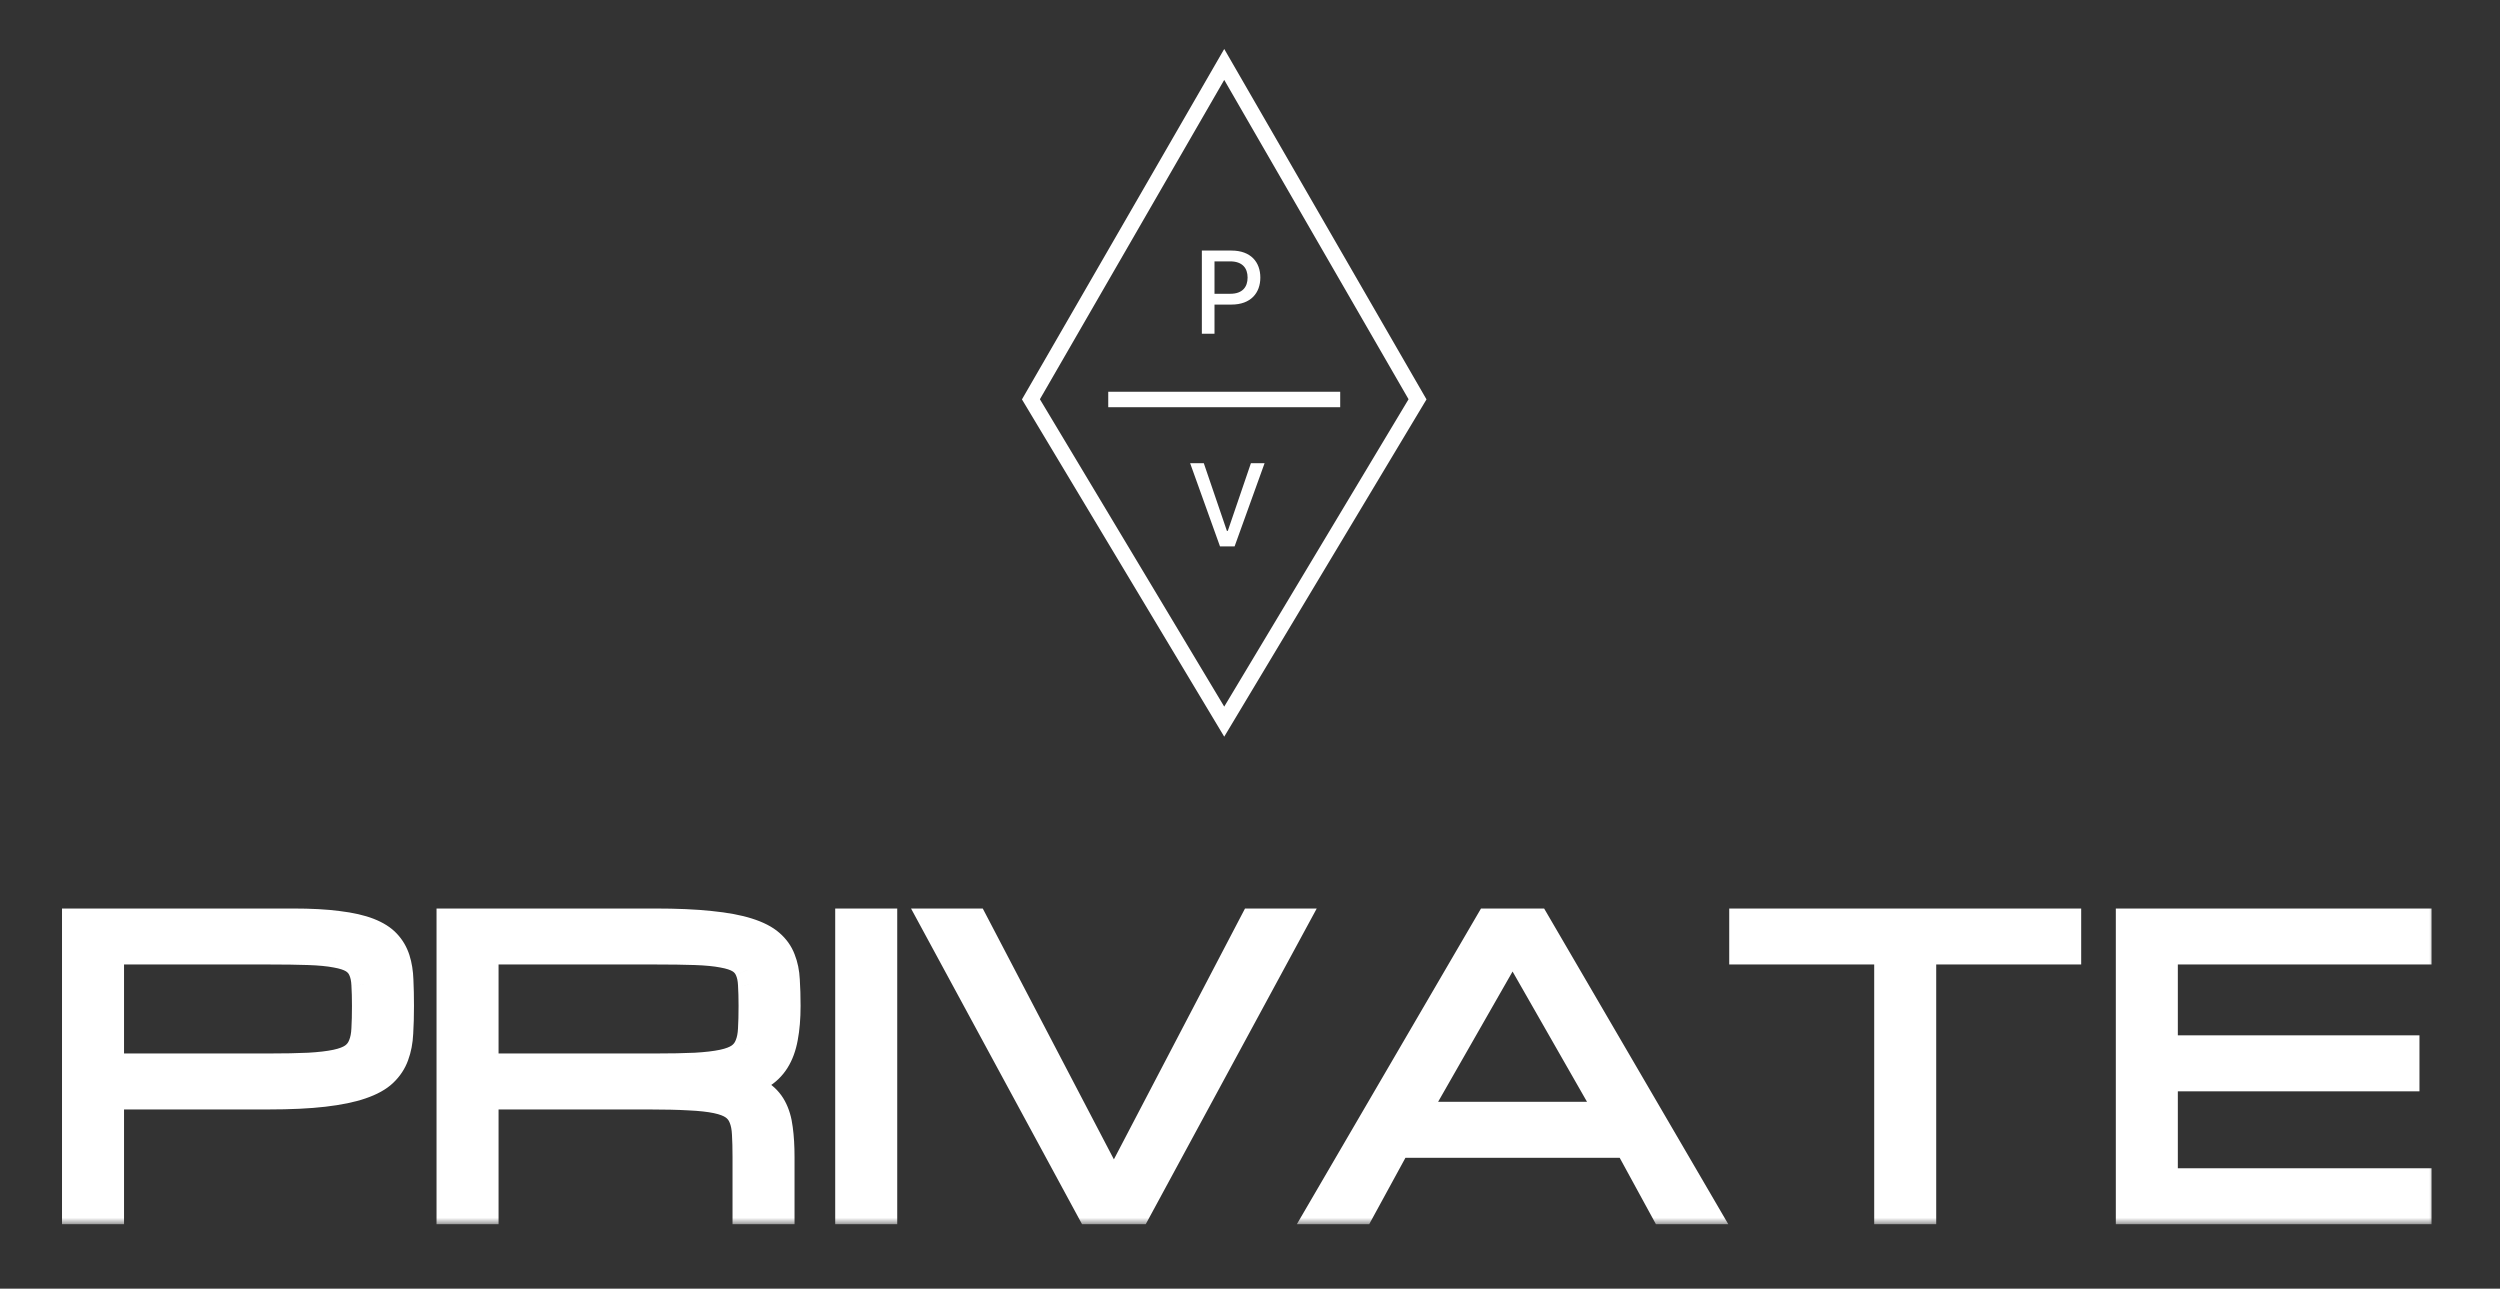 <svg width="194" height="100" viewBox="0 0 194 100" fill="none" xmlns="http://www.w3.org/2000/svg">
<rect x="0" y="0" width="194" height="100" fill="#333333" stroke="none"/>
<mask id="path-1-outside-1_1143_2238" maskUnits="userSpaceOnUse" x="4" y="70" width="185" height="25" fill="black">
<rect fill="white" x="4" y="70" width="185" height="25"/>
<path d="M5.812 71.5H22.717C24.113 71.5 25.29 71.564 26.247 71.69C27.214 71.808 28.01 71.988 28.635 72.232C29.26 72.477 29.738 72.779 30.07 73.141C30.412 73.502 30.661 73.927 30.817 74.415C30.974 74.903 31.061 75.45 31.081 76.056C31.11 76.661 31.125 77.33 31.125 78.062C31.125 78.824 31.105 79.527 31.066 80.172C31.037 80.816 30.925 81.402 30.73 81.93C30.544 82.447 30.241 82.906 29.821 83.307C29.411 83.697 28.82 84.024 28.049 84.288C27.287 84.552 26.315 84.752 25.134 84.889C23.962 85.025 22.517 85.094 20.798 85.094H8.625V94H5.812V71.5ZM8.625 82.75H20.798C22.048 82.75 23.098 82.731 23.947 82.691C24.807 82.643 25.515 82.56 26.071 82.442C26.628 82.325 27.058 82.159 27.36 81.944C27.663 81.73 27.883 81.446 28.02 81.095C28.166 80.743 28.249 80.323 28.269 79.835C28.298 79.337 28.312 78.746 28.312 78.062C28.312 77.428 28.298 76.881 28.269 76.422C28.249 75.963 28.166 75.577 28.02 75.265C27.883 74.952 27.663 74.703 27.36 74.518C27.058 74.332 26.628 74.19 26.071 74.093C25.515 73.985 24.807 73.917 23.947 73.888C23.098 73.858 22.048 73.844 20.798 73.844H8.625V82.75ZM60.656 94H57.844V89.781C57.844 89.098 57.829 88.512 57.8 88.023C57.78 87.525 57.697 87.101 57.551 86.749C57.414 86.397 57.194 86.114 56.892 85.899C56.589 85.685 56.159 85.519 55.602 85.401C55.046 85.284 54.338 85.206 53.478 85.167C52.629 85.118 51.579 85.094 50.329 85.094H37.688V94H34.875V71.5H50.798C52.517 71.5 53.962 71.564 55.134 71.69C56.315 71.808 57.287 71.988 58.049 72.232C58.82 72.477 59.411 72.779 59.821 73.141C60.241 73.502 60.544 73.927 60.73 74.415C60.925 74.903 61.037 75.45 61.066 76.056C61.105 76.661 61.125 77.33 61.125 78.062C61.125 79 61.057 79.825 60.92 80.538C60.793 81.241 60.573 81.842 60.261 82.34C59.948 82.838 59.533 83.238 59.016 83.541C58.498 83.834 57.849 84.039 57.067 84.156C57.849 84.273 58.474 84.478 58.942 84.772C59.411 85.064 59.773 85.445 60.026 85.914C60.28 86.383 60.446 86.939 60.524 87.584C60.612 88.228 60.656 88.961 60.656 89.781V94ZM37.688 82.75H50.798C52.048 82.75 53.098 82.731 53.947 82.691C54.807 82.643 55.515 82.56 56.071 82.442C56.628 82.325 57.058 82.159 57.36 81.944C57.663 81.73 57.883 81.446 58.02 81.095C58.166 80.743 58.249 80.323 58.269 79.835C58.298 79.337 58.312 78.746 58.312 78.062C58.312 77.428 58.298 76.881 58.269 76.422C58.249 75.963 58.166 75.577 58.02 75.265C57.883 74.952 57.663 74.703 57.36 74.518C57.058 74.332 56.628 74.19 56.071 74.093C55.515 73.985 54.807 73.917 53.947 73.888C53.098 73.858 52.048 73.844 50.798 73.844H37.688V82.75ZM65.812 71.5H68.625V94H65.812V71.5ZM97.219 71.5H100.5L88.312 94H84.562L72.375 71.5H75.656L86.438 92.125L97.219 71.5ZM126.281 88.844H108.469L105.656 94H102.375L115.5 71.5H119.25L132.375 94H129.094L126.281 88.844ZM124.875 86.5L117.375 73.375L109.875 86.5H124.875ZM160.5 71.5V73.844H149.25V94H146.438V73.844H135.188V71.5H160.5ZM165.188 94V71.5H187.688V73.844H168V81.344H186.75V83.688H168V91.656H187.688V94H165.188Z"/>
</mask>
<path d="M5.812 71.5H22.717C24.113 71.5 25.29 71.564 26.247 71.69C27.214 71.808 28.01 71.988 28.635 72.232C29.26 72.477 29.738 72.779 30.07 73.141C30.412 73.502 30.661 73.927 30.817 74.415C30.974 74.903 31.061 75.45 31.081 76.056C31.11 76.661 31.125 77.33 31.125 78.062C31.125 78.824 31.105 79.527 31.066 80.172C31.037 80.816 30.925 81.402 30.73 81.93C30.544 82.447 30.241 82.906 29.821 83.307C29.411 83.697 28.82 84.024 28.049 84.288C27.287 84.552 26.315 84.752 25.134 84.889C23.962 85.025 22.517 85.094 20.798 85.094H8.625V94H5.812V71.5ZM8.625 82.75H20.798C22.048 82.75 23.098 82.731 23.947 82.691C24.807 82.643 25.515 82.56 26.071 82.442C26.628 82.325 27.058 82.159 27.36 81.944C27.663 81.73 27.883 81.446 28.02 81.095C28.166 80.743 28.249 80.323 28.269 79.835C28.298 79.337 28.312 78.746 28.312 78.062C28.312 77.428 28.298 76.881 28.269 76.422C28.249 75.963 28.166 75.577 28.02 75.265C27.883 74.952 27.663 74.703 27.36 74.518C27.058 74.332 26.628 74.19 26.071 74.093C25.515 73.985 24.807 73.917 23.947 73.888C23.098 73.858 22.048 73.844 20.798 73.844H8.625V82.75ZM60.656 94H57.844V89.781C57.844 89.098 57.829 88.512 57.8 88.023C57.78 87.525 57.697 87.101 57.551 86.749C57.414 86.397 57.194 86.114 56.892 85.899C56.589 85.685 56.159 85.519 55.602 85.401C55.046 85.284 54.338 85.206 53.478 85.167C52.629 85.118 51.579 85.094 50.329 85.094H37.688V94H34.875V71.5H50.798C52.517 71.5 53.962 71.564 55.134 71.69C56.315 71.808 57.287 71.988 58.049 72.232C58.82 72.477 59.411 72.779 59.821 73.141C60.241 73.502 60.544 73.927 60.73 74.415C60.925 74.903 61.037 75.45 61.066 76.056C61.105 76.661 61.125 77.33 61.125 78.062C61.125 79 61.057 79.825 60.92 80.538C60.793 81.241 60.573 81.842 60.261 82.34C59.948 82.838 59.533 83.238 59.016 83.541C58.498 83.834 57.849 84.039 57.067 84.156C57.849 84.273 58.474 84.478 58.942 84.772C59.411 85.064 59.773 85.445 60.026 85.914C60.28 86.383 60.446 86.939 60.524 87.584C60.612 88.228 60.656 88.961 60.656 89.781V94ZM37.688 82.75H50.798C52.048 82.75 53.098 82.731 53.947 82.691C54.807 82.643 55.515 82.56 56.071 82.442C56.628 82.325 57.058 82.159 57.36 81.944C57.663 81.73 57.883 81.446 58.02 81.095C58.166 80.743 58.249 80.323 58.269 79.835C58.298 79.337 58.312 78.746 58.312 78.062C58.312 77.428 58.298 76.881 58.269 76.422C58.249 75.963 58.166 75.577 58.02 75.265C57.883 74.952 57.663 74.703 57.36 74.518C57.058 74.332 56.628 74.19 56.071 74.093C55.515 73.985 54.807 73.917 53.947 73.888C53.098 73.858 52.048 73.844 50.798 73.844H37.688V82.75ZM65.812 71.5H68.625V94H65.812V71.5ZM97.219 71.5H100.5L88.312 94H84.562L72.375 71.5H75.656L86.438 92.125L97.219 71.5ZM126.281 88.844H108.469L105.656 94H102.375L115.5 71.5H119.25L132.375 94H129.094L126.281 88.844ZM124.875 86.5L117.375 73.375L109.875 86.5H124.875ZM160.5 71.5V73.844H149.25V94H146.438V73.844H135.188V71.5H160.5ZM165.188 94V71.5H187.688V73.844H168V81.344H186.75V83.688H168V91.656H187.688V94H165.188Z" fill="white"/>
<path d="M5.812 71.5V70.5H4.812V71.5H5.812ZM26.247 71.69L26.116 72.682L26.127 72.683L26.247 71.69ZM30.07 73.141L29.334 73.817L29.339 73.823L29.344 73.828L30.07 73.141ZM31.081 76.056L30.082 76.088L30.082 76.096L30.082 76.104L31.081 76.056ZM31.066 80.172L30.068 80.111L30.068 80.119L30.067 80.126L31.066 80.172ZM30.73 81.93L29.792 81.582L29.788 81.592L30.73 81.93ZM29.821 83.307L30.511 84.031L30.511 84.03L29.821 83.307ZM28.049 84.288L27.725 83.342L27.722 83.343L28.049 84.288ZM25.134 84.889L25.019 83.895L25.018 83.895L25.134 84.889ZM8.625 85.094V84.094H7.625V85.094H8.625ZM8.625 94V95H9.625V94H8.625ZM5.812 94H4.812V95H5.812V94ZM8.625 82.75H7.625V83.75H8.625V82.75ZM23.947 82.691L23.993 83.69L24.004 83.69L23.947 82.691ZM28.02 81.095L27.096 80.71L27.092 80.721L27.087 80.732L28.02 81.095ZM28.269 79.835L27.27 79.776L27.27 79.786L27.269 79.795L28.269 79.835ZM28.269 76.422L27.27 76.464L27.27 76.475L27.271 76.486L28.269 76.422ZM28.02 75.265L27.103 75.665L27.109 75.677L27.114 75.689L28.02 75.265ZM26.071 74.093L25.882 75.075L25.89 75.076L25.898 75.078L26.071 74.093ZM23.947 73.888L23.913 74.887L23.913 74.887L23.947 73.888ZM8.625 73.844V72.844H7.625V73.844H8.625ZM5.812 72.5H22.717V70.5H5.812V72.5ZM22.717 72.5C24.087 72.5 25.217 72.562 26.116 72.682L26.379 70.699C25.363 70.564 24.14 70.5 22.717 70.5V72.5ZM26.127 72.683C27.044 72.794 27.751 72.961 28.271 73.164L28.999 71.301C28.269 71.016 27.384 70.821 26.367 70.698L26.127 72.683ZM28.271 73.164C28.803 73.372 29.136 73.602 29.334 73.817L30.807 72.464C30.341 71.957 29.716 71.581 28.999 71.301L28.271 73.164ZM29.344 73.828C29.579 74.077 29.753 74.37 29.865 74.72L31.77 74.11C31.569 73.484 31.245 72.927 30.797 72.453L29.344 73.828ZM29.865 74.72C29.988 75.106 30.064 75.559 30.082 76.088L32.081 76.023C32.059 75.342 31.959 74.701 31.77 74.11L29.865 74.72ZM30.082 76.104C30.111 76.691 30.125 77.343 30.125 78.062H32.125C32.125 77.317 32.11 76.632 32.08 76.007L30.082 76.104ZM30.125 78.062C30.125 78.808 30.106 79.49 30.068 80.111L32.065 80.232C32.105 79.564 32.125 78.841 32.125 78.062H30.125ZM30.067 80.126C30.042 80.683 29.946 81.165 29.792 81.582L31.667 82.277C31.903 81.64 32.032 80.95 32.065 80.217L30.067 80.126ZM29.788 81.592C29.658 81.955 29.445 82.284 29.131 82.583L30.511 84.03C31.038 83.529 31.43 82.939 31.671 82.267L29.788 81.592ZM29.132 82.582C28.862 82.84 28.416 83.106 27.725 83.342L28.372 85.234C29.225 84.943 29.961 84.555 30.511 84.031L29.132 82.582ZM27.722 83.343C27.053 83.575 26.159 83.763 25.019 83.895L25.249 85.882C26.472 85.74 27.521 85.529 28.376 85.233L27.722 83.343ZM25.018 83.895C23.898 84.026 22.494 84.094 20.798 84.094V86.094C22.54 86.094 24.026 86.025 25.25 85.882L25.018 83.895ZM20.798 84.094H8.625V86.094H20.798V84.094ZM7.625 85.094V94H9.625V85.094H7.625ZM8.625 93H5.812V95H8.625V93ZM6.812 94V71.5H4.812V94H6.812ZM8.625 83.75H20.798V81.75H8.625V83.75ZM20.798 83.75C22.057 83.75 23.123 83.73 23.993 83.69L23.901 81.692C23.072 81.731 22.039 81.75 20.798 81.75V83.75ZM24.004 83.69C24.891 83.639 25.653 83.552 26.277 83.421L25.865 81.464C25.376 81.567 24.722 81.646 23.89 81.693L24.004 83.69ZM26.277 83.421C26.904 83.289 27.481 83.085 27.939 82.76L26.782 81.129C26.634 81.234 26.352 81.361 25.865 81.464L26.277 83.421ZM27.939 82.76C28.404 82.43 28.745 81.988 28.951 81.457L27.087 80.732C27.02 80.905 26.922 81.029 26.782 81.129L27.939 82.76ZM28.943 81.479C29.146 80.992 29.245 80.45 29.268 79.875L27.269 79.795C27.253 80.197 27.186 80.494 27.096 80.71L28.943 81.479ZM29.267 79.894C29.298 79.37 29.312 78.759 29.312 78.062H27.312C27.312 78.733 27.298 79.303 27.27 79.776L29.267 79.894ZM29.312 78.062C29.312 77.414 29.298 76.845 29.267 76.358L27.271 76.486C27.298 76.917 27.312 77.442 27.312 78.062H29.312ZM29.268 76.379C29.244 75.83 29.143 75.305 28.925 74.84L27.114 75.689C27.189 75.849 27.254 76.096 27.27 76.464L29.268 76.379ZM28.936 74.864C28.713 74.356 28.352 73.953 27.883 73.665L26.838 75.37C26.974 75.454 27.052 75.548 27.103 75.665L28.936 74.864ZM27.883 73.665C27.428 73.386 26.86 73.216 26.244 73.108L25.898 75.078C26.396 75.165 26.687 75.278 26.838 75.37L27.883 73.665ZM26.261 73.111C25.634 72.99 24.869 72.918 23.981 72.888L23.913 74.887C24.744 74.915 25.395 74.981 25.882 75.075L26.261 73.111ZM23.982 72.888C23.117 72.859 22.055 72.844 20.798 72.844V74.844C22.041 74.844 23.079 74.858 23.913 74.887L23.982 72.888ZM20.798 72.844H8.625V74.844H20.798V72.844ZM7.625 73.844V82.75H9.625V73.844H7.625ZM60.656 94V95H61.656V94H60.656ZM57.844 94H56.844V95H57.844V94ZM57.8 88.023L56.801 88.063L56.801 88.073L56.802 88.083L57.8 88.023ZM57.551 86.749L56.619 87.112L56.623 87.123L56.628 87.134L57.551 86.749ZM56.892 85.899L56.313 86.715L56.892 85.899ZM53.478 85.167L53.421 86.165L53.433 86.166L53.478 85.167ZM37.688 85.094V84.094H36.688V85.094H37.688ZM37.688 94V95H38.688V94H37.688ZM34.875 94H33.875V95H34.875V94ZM34.875 71.5V70.5H33.875V71.5H34.875ZM55.134 71.69L55.026 72.685L55.035 72.686L55.134 71.69ZM58.049 72.232L57.744 73.185L57.747 73.186L58.049 72.232ZM59.821 73.141L59.16 73.891L59.169 73.899L59.821 73.141ZM60.73 74.415L59.795 74.77L59.798 74.778L59.801 74.786L60.73 74.415ZM61.066 76.056L60.068 76.104L60.068 76.112L60.069 76.12L61.066 76.056ZM60.92 80.538L59.938 80.35L59.936 80.36L60.92 80.538ZM59.016 83.541L59.508 84.411L59.514 84.408L59.52 84.404L59.016 83.541ZM57.067 84.156L56.919 83.167V85.145L57.067 84.156ZM60.524 87.584L59.532 87.704L59.533 87.712L59.534 87.719L60.524 87.584ZM37.688 82.75H36.688V83.75H37.688V82.75ZM53.947 82.691L53.993 83.69L54.004 83.69L53.947 82.691ZM58.02 81.095L57.096 80.71L57.092 80.721L57.087 80.732L58.02 81.095ZM58.269 79.835L57.27 79.776L57.27 79.786L57.269 79.795L58.269 79.835ZM58.269 76.422L57.27 76.464L57.27 76.475L57.271 76.486L58.269 76.422ZM58.02 75.265L57.103 75.665L57.109 75.677L57.114 75.689L58.02 75.265ZM56.071 74.093L55.882 75.075L55.89 75.076L55.898 75.078L56.071 74.093ZM53.947 73.888L53.913 74.887L53.913 74.887L53.947 73.888ZM37.688 73.844V72.844H36.688V73.844H37.688ZM60.656 93H57.844V95H60.656V93ZM58.844 94V89.781H56.844V94H58.844ZM58.844 89.781C58.844 89.085 58.829 88.478 58.798 87.963L56.802 88.083C56.829 88.546 56.844 89.111 56.844 89.781H58.844ZM58.799 87.984C58.776 87.402 58.678 86.854 58.474 86.364L56.628 87.134C56.717 87.347 56.784 87.649 56.801 88.063L58.799 87.984ZM58.483 86.387C58.276 85.856 57.935 85.414 57.47 85.084L56.313 86.715C56.453 86.815 56.552 86.939 56.619 87.112L58.483 86.387ZM57.47 85.084C57.013 84.759 56.435 84.555 55.809 84.423L55.397 86.38C55.883 86.482 56.165 86.61 56.313 86.715L57.47 85.084ZM55.809 84.423C55.18 84.29 54.413 84.208 53.524 84.168L53.433 86.166C54.263 86.204 54.912 86.278 55.397 86.38L55.809 84.423ZM53.536 84.169C52.661 84.118 51.59 84.094 50.329 84.094V86.094C51.568 86.094 52.597 86.118 53.421 86.165L53.536 84.169ZM50.329 84.094H37.688V86.094H50.329V84.094ZM36.688 85.094V94H38.688V85.094H36.688ZM37.688 93H34.875V95H37.688V93ZM35.875 94V71.5H33.875V94H35.875ZM34.875 72.5H50.798V70.5H34.875V72.5ZM50.798 72.5C52.495 72.5 53.902 72.563 55.026 72.685L55.242 70.696C54.022 70.564 52.538 70.5 50.798 70.5V72.5ZM55.035 72.686C56.177 72.799 57.073 72.97 57.744 73.185L58.354 71.28C57.501 71.007 56.454 70.817 55.233 70.695L55.035 72.686ZM57.747 73.186C58.444 73.406 58.892 73.655 59.16 73.891L60.482 72.39C59.93 71.904 59.197 71.547 58.35 71.279L57.747 73.186ZM59.169 73.899C59.471 74.158 59.672 74.447 59.795 74.77L61.664 74.06C61.416 73.406 61.012 72.846 60.474 72.383L59.169 73.899ZM59.801 74.786C59.949 75.157 60.043 75.593 60.068 76.104L62.065 76.007C62.031 75.308 61.9 74.649 61.658 74.044L59.801 74.786ZM60.069 76.12C60.106 76.7 60.125 77.347 60.125 78.062H62.125C62.125 77.313 62.105 76.622 62.064 75.991L60.069 76.12ZM60.125 78.062C60.125 78.954 60.06 79.714 59.938 80.35L61.902 80.726C62.053 79.937 62.125 79.046 62.125 78.062H60.125ZM59.936 80.36C59.827 80.964 59.645 81.439 59.414 81.808L61.108 82.871C61.501 82.245 61.759 81.518 61.904 80.716L59.936 80.36ZM59.414 81.808C59.189 82.167 58.892 82.455 58.511 82.678L59.52 84.404C60.174 84.022 60.708 83.509 61.108 82.871L59.414 81.808ZM58.523 82.671C58.141 82.887 57.617 83.063 56.919 83.167L57.216 85.145C58.081 85.016 58.855 84.781 59.508 84.411L58.523 82.671ZM56.919 85.145C57.618 85.25 58.099 85.423 58.412 85.62L59.472 83.924C58.849 83.534 58.079 83.297 57.216 83.167L56.919 85.145ZM58.412 85.62C58.74 85.824 58.979 86.079 59.147 86.39L60.906 85.438C60.566 84.811 60.082 84.305 59.472 83.924L58.412 85.62ZM59.147 86.39C59.33 86.727 59.465 87.158 59.532 87.704L61.517 87.464C61.427 86.721 61.231 86.038 60.906 85.438L59.147 86.39ZM59.534 87.719C59.614 88.309 59.656 88.995 59.656 89.781H61.656C61.656 88.927 61.611 88.148 61.515 87.449L59.534 87.719ZM59.656 89.781V94H61.656V89.781H59.656ZM37.688 83.75H50.798V81.75H37.688V83.75ZM50.798 83.75C52.057 83.75 53.123 83.73 53.993 83.69L53.901 81.692C53.072 81.731 52.039 81.75 50.798 81.75V83.75ZM54.004 83.69C54.891 83.639 55.653 83.552 56.277 83.421L55.865 81.464C55.376 81.567 54.722 81.646 53.891 81.693L54.004 83.69ZM56.277 83.421C56.904 83.289 57.481 83.085 57.939 82.76L56.782 81.129C56.634 81.234 56.352 81.361 55.865 81.464L56.277 83.421ZM57.939 82.76C58.404 82.43 58.745 81.988 58.952 81.457L57.087 80.732C57.02 80.905 56.922 81.029 56.782 81.129L57.939 82.76ZM58.943 81.479C59.146 80.992 59.245 80.45 59.268 79.875L57.269 79.795C57.253 80.197 57.187 80.494 57.096 80.71L58.943 81.479ZM59.267 79.894C59.298 79.37 59.312 78.759 59.312 78.062H57.312C57.312 78.733 57.298 79.303 57.27 79.776L59.267 79.894ZM59.312 78.062C59.312 77.414 59.298 76.845 59.267 76.358L57.271 76.486C57.298 76.917 57.312 77.442 57.312 78.062H59.312ZM59.268 76.379C59.244 75.83 59.143 75.305 58.925 74.84L57.114 75.689C57.189 75.849 57.254 76.096 57.27 76.464L59.268 76.379ZM58.936 74.864C58.714 74.356 58.352 73.953 57.883 73.665L56.838 75.37C56.974 75.454 57.052 75.548 57.103 75.665L58.936 74.864ZM57.883 73.665C57.428 73.386 56.86 73.216 56.244 73.108L55.898 75.078C56.396 75.165 56.687 75.278 56.838 75.37L57.883 73.665ZM56.261 73.111C55.634 72.99 54.869 72.918 53.981 72.888L53.913 74.887C54.744 74.915 55.395 74.981 55.882 75.075L56.261 73.111ZM53.982 72.888C53.117 72.859 52.055 72.844 50.798 72.844V74.844C52.041 74.844 53.079 74.858 53.913 74.887L53.982 72.888ZM50.798 72.844H37.688V74.844H50.798V72.844ZM36.688 73.844V82.75H38.688V73.844H36.688ZM65.812 71.5V70.5H64.812V71.5H65.812ZM68.625 71.5H69.625V70.5H68.625V71.5ZM68.625 94V95H69.625V94H68.625ZM65.812 94H64.812V95H65.812V94ZM65.812 72.5H68.625V70.5H65.812V72.5ZM67.625 71.5V94H69.625V71.5H67.625ZM68.625 93H65.812V95H68.625V93ZM66.812 94V71.5H64.812V94H66.812ZM97.219 71.5V70.5H96.613L96.332 71.037L97.219 71.5ZM100.5 71.5L101.379 71.976L102.179 70.5H100.5V71.5ZM88.312 94V95H88.908L89.192 94.476L88.312 94ZM84.562 94L83.683 94.476L83.967 95H84.562V94ZM72.375 71.5V70.5H70.696L71.496 71.976L72.375 71.5ZM75.656 71.5L76.543 71.037L76.262 70.5H75.656V71.5ZM86.438 92.125L85.551 92.588L86.438 94.284L87.324 92.588L86.438 92.125ZM97.219 72.5H100.5V70.5H97.219V72.5ZM99.621 71.024L87.433 93.524L89.192 94.476L101.379 71.976L99.621 71.024ZM88.312 93H84.562V95H88.312V93ZM85.442 93.524L73.254 71.024L71.496 71.976L83.683 94.476L85.442 93.524ZM72.375 72.5H75.656V70.5H72.375V72.5ZM74.77 71.963L85.551 92.588L87.324 91.662L76.543 71.037L74.77 71.963ZM87.324 92.588L98.105 71.963L96.332 71.037L85.551 91.662L87.324 92.588ZM126.281 88.844L127.159 88.365L126.875 87.844H126.281V88.844ZM108.469 88.844V87.844H107.875L107.591 88.365L108.469 88.844ZM105.656 94V95H106.25L106.534 94.479L105.656 94ZM102.375 94L101.511 93.496L100.634 95H102.375V94ZM115.5 71.5V70.5H114.926L114.636 70.996L115.5 71.5ZM119.25 71.5L120.114 70.996L119.824 70.5H119.25V71.5ZM132.375 94V95H134.116L133.239 93.496L132.375 94ZM129.094 94L128.216 94.479L128.5 95H129.094V94ZM124.875 86.5V87.5H126.598L125.743 86.004L124.875 86.5ZM117.375 73.375L118.243 72.879L117.375 71.359L116.507 72.879L117.375 73.375ZM109.875 86.5L109.007 86.004L108.152 87.5H109.875V86.5ZM126.281 87.844H108.469V89.844H126.281V87.844ZM107.591 88.365L104.778 93.521L106.534 94.479L109.347 89.323L107.591 88.365ZM105.656 93H102.375V95H105.656V93ZM103.239 94.504L116.364 72.004L114.636 70.996L101.511 93.496L103.239 94.504ZM115.5 72.5H119.25V70.5H115.5V72.5ZM118.386 72.004L131.511 94.504L133.239 93.496L120.114 70.996L118.386 72.004ZM132.375 93H129.094V95H132.375V93ZM129.972 93.521L127.159 88.365L125.403 89.323L128.216 94.479L129.972 93.521ZM125.743 86.004L118.243 72.879L116.507 73.871L124.007 86.996L125.743 86.004ZM116.507 72.879L109.007 86.004L110.743 86.996L118.243 73.871L116.507 72.879ZM109.875 87.5H124.875V85.5H109.875V87.5ZM160.5 71.5H161.5V70.5H160.5V71.5ZM160.5 73.844V74.844H161.5V73.844H160.5ZM149.25 73.844V72.844H148.25V73.844H149.25ZM149.25 94V95H150.25V94H149.25ZM146.438 94H145.438V95H146.438V94ZM146.438 73.844H147.438V72.844H146.438V73.844ZM135.188 73.844H134.188V74.844H135.188V73.844ZM135.188 71.5V70.5H134.188V71.5H135.188ZM159.5 71.5V73.844H161.5V71.5H159.5ZM160.5 72.844H149.25V74.844H160.5V72.844ZM148.25 73.844V94H150.25V73.844H148.25ZM149.25 93H146.438V95H149.25V93ZM147.438 94V73.844H145.438V94H147.438ZM146.438 72.844H135.188V74.844H146.438V72.844ZM136.188 73.844V71.5H134.188V73.844H136.188ZM135.188 72.5H160.5V70.5H135.188V72.5ZM165.188 94H164.188V95H165.188V94ZM165.188 71.5V70.5H164.188V71.5H165.188ZM187.688 71.5H188.688V70.5H187.688V71.5ZM187.688 73.844V74.844H188.688V73.844H187.688ZM168 73.844V72.844H167V73.844H168ZM168 81.344H167V82.344H168V81.344ZM186.75 81.344H187.75V80.344H186.75V81.344ZM186.75 83.688V84.688H187.75V83.688H186.75ZM168 83.688V82.688H167V83.688H168ZM168 91.656H167V92.656H168V91.656ZM187.688 91.656H188.688V90.656H187.688V91.656ZM187.688 94V95H188.688V94H187.688ZM166.188 94V71.5H164.188V94H166.188ZM165.188 72.5H187.688V70.5H165.188V72.5ZM186.688 71.5V73.844H188.688V71.5H186.688ZM187.688 72.844H168V74.844H187.688V72.844ZM167 73.844V81.344H169V73.844H167ZM168 82.344H186.75V80.344H168V82.344ZM185.75 81.344V83.688H187.75V81.344H185.75ZM186.75 82.688H168V84.688H186.75V82.688ZM167 83.688V91.656H169V83.688H167ZM168 92.656H187.688V90.656H168V92.656ZM186.688 91.656V94H188.688V91.656H186.688ZM187.688 93H165.188V95H187.688V93Z" fill="white" mask="url(#path-1-outside-1_1143_2238)"/>
<path d="M93.264 25.9V19.444H95.564C97.067 19.444 97.802 20.345 97.802 21.54C97.802 22.73 97.062 23.635 95.564 23.635H94.245V25.9H93.264ZM94.245 22.797H95.466C96.416 22.801 96.813 22.267 96.813 21.54C96.813 20.809 96.416 20.287 95.466 20.282H94.245V22.797Z" fill="white"/>
<path d="M93.415 35.944L95.207 41.196H95.278L97.071 35.944H98.132L95.805 42.4H94.672L92.354 35.944H93.415Z" fill="white"/>
<path d="M80 30.987L95 5L110 30.987L95 56L80 30.987Z" stroke="white" stroke-width="1.2"/>
<path d="M86 31H104" stroke="white" stroke-width="1.2"/>
</svg>
